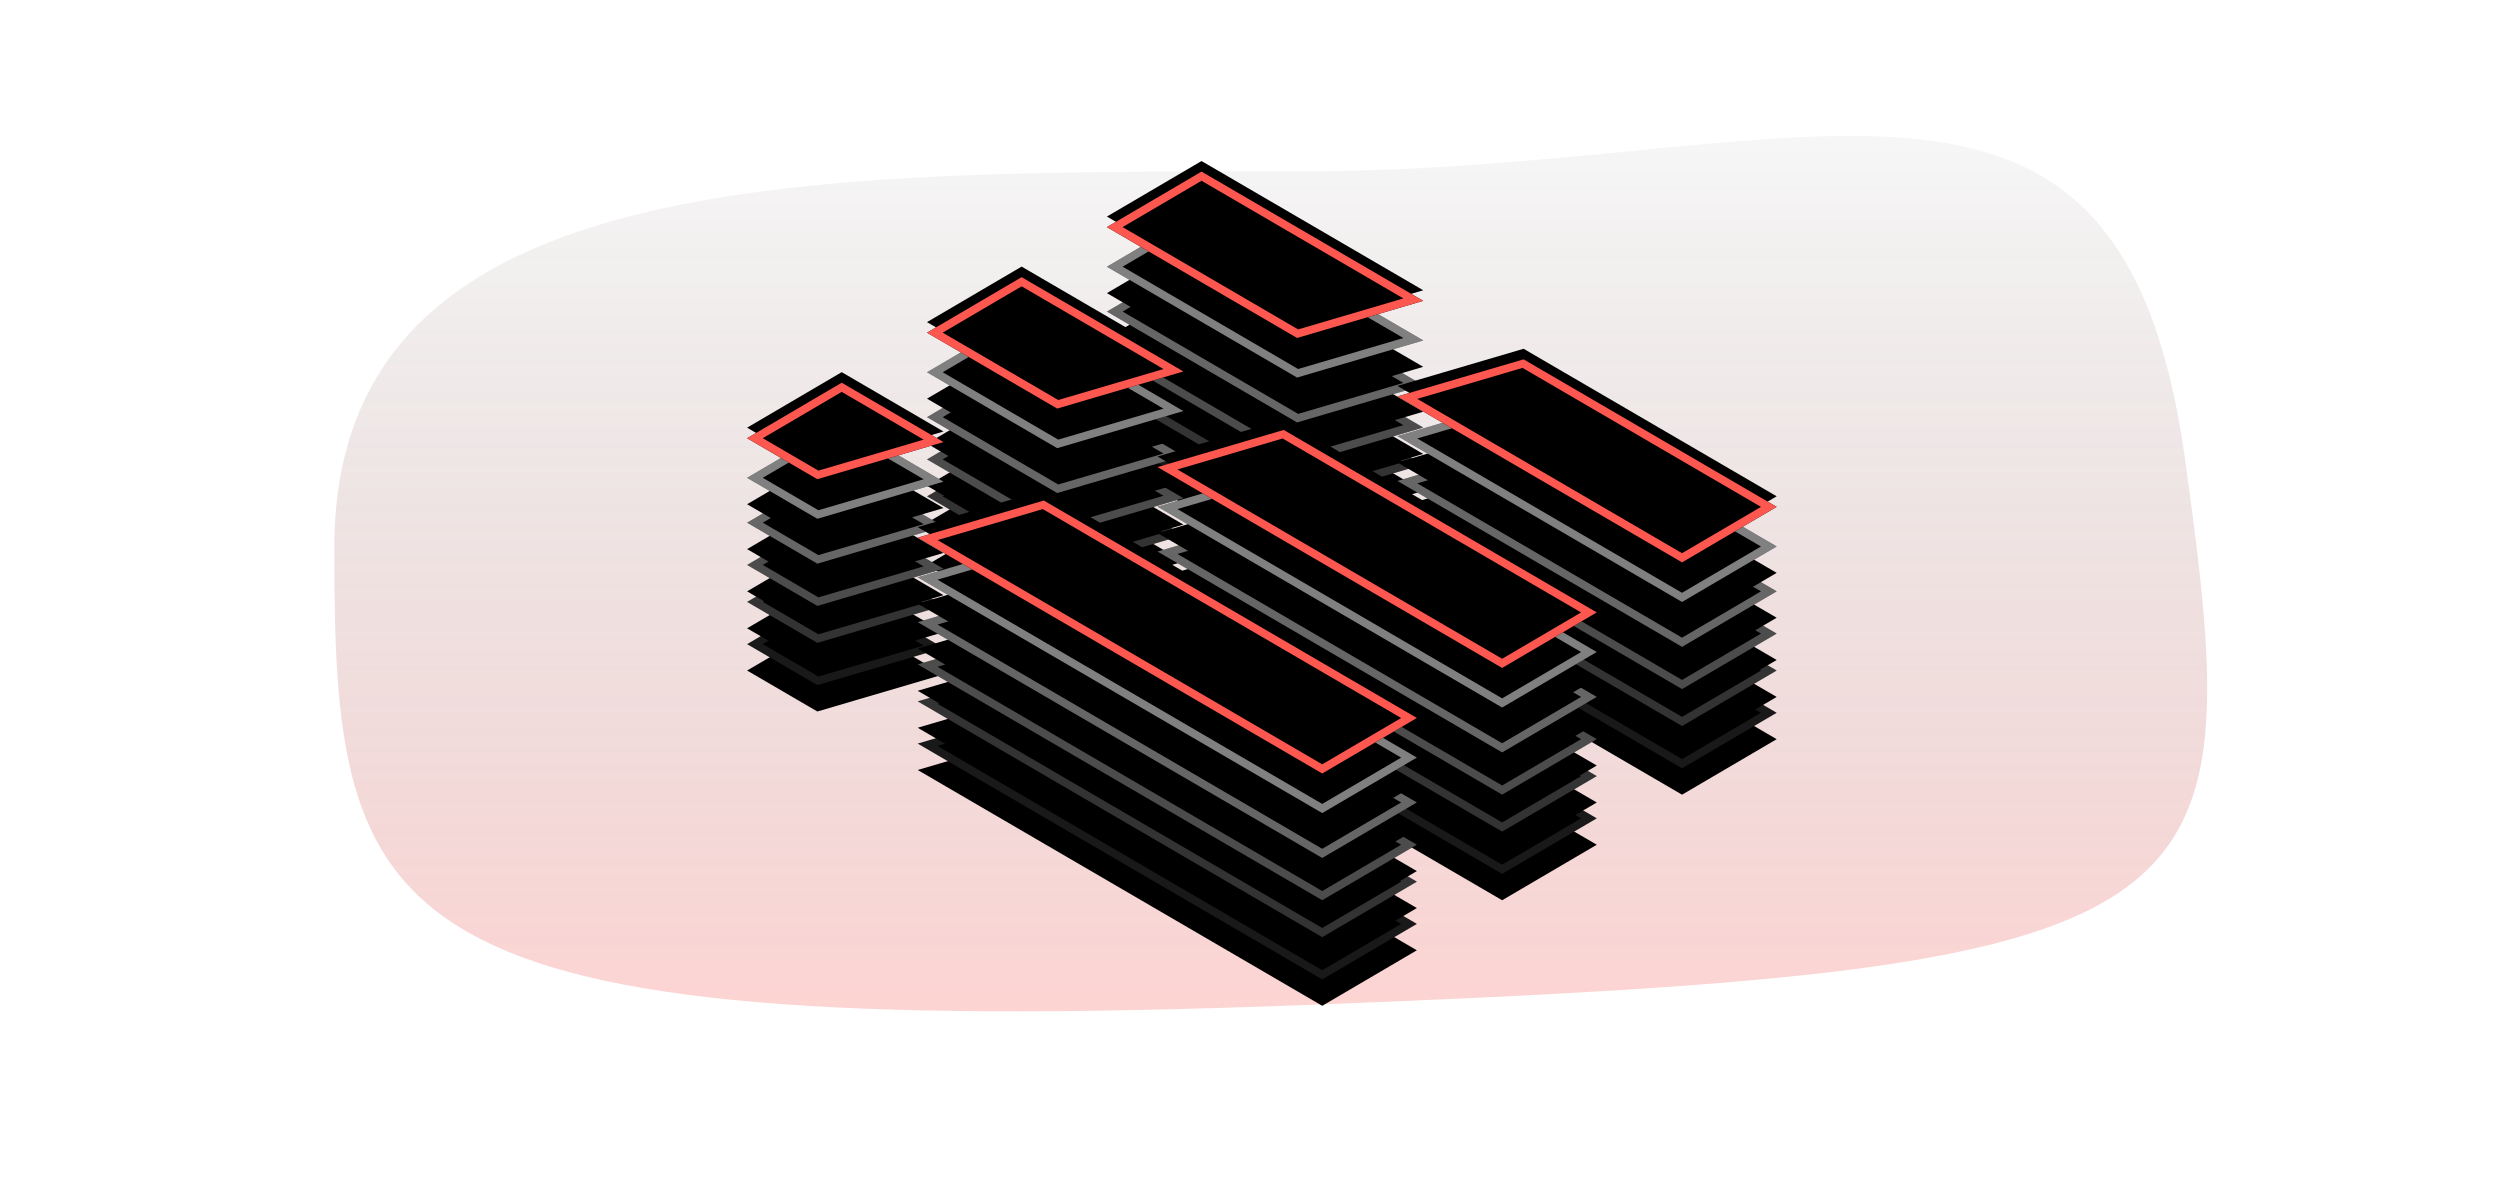 <?xml version="1.0" encoding="UTF-8"?>
<svg width="947px" height="450px" viewBox="0 0 947 450" version="1.1" xmlns="http://www.w3.org/2000/svg" xmlns:xlink="http://www.w3.org/1999/xlink">
    <!-- Generator: Sketch 49.3 (51167) - http://www.bohemiancoding.com/sketch -->
    <title>serverless-webapp-readme-header copy</title>
    <desc>Created with Sketch.</desc>
    <defs>
        <linearGradient x1="50.313%" y1="100%" x2="50.313%" y2="0%" id="linearGradient-1">
            <stop stop-color="#FD5750" offset="0%"></stop>
            <stop stop-color="#000000" stop-opacity="0" offset="100%"></stop>
        </linearGradient>
        <filter x="-21.1%" y="-45.2%" width="142.3%" height="190.5%" filterUnits="objectBoundingBox" id="filter-2">
            <feGaussianBlur stdDeviation="50" in="SourceGraphic"></feGaussianBlur>
        </filter>
        <path d="M647.295,117.031 L683.137,96 L767.121,144.956 L719.334,159.024 L647.295,117.031 Z M676.268,171.707 L628.47,185.768 L579.147,157.016 L614.989,135.986 L676.268,171.707 Z M511,197.002 L546.841,175.972 L585.405,198.452 L537.617,212.518 L511,197.002 Z M901,222.998 L865.158,244.028 L757.345,181.182 L805.133,167.115 L901,222.998 Z M832.852,262.984 L797.01,284.014 L666.482,207.926 L714.269,193.859 L832.852,262.984 Z M575.618,234.67 L623.406,220.604 L764.703,302.97 L728.862,324 L575.618,234.67 Z" id="path-3"></path>
        <filter x="-2.8%" y="-3.1%" width="105.6%" height="112.3%" filterUnits="objectBoundingBox" id="filter-4">
            <feOffset dx="0" dy="10" in="SourceAlpha" result="shadowOffsetOuter1"></feOffset>
            <feGaussianBlur stdDeviation="2" in="shadowOffsetOuter1" result="shadowBlurOuter1"></feGaussianBlur>
            <feComposite in="shadowBlurOuter1" in2="SourceAlpha" operator="out" result="shadowBlurOuter1"></feComposite>
            <feColorMatrix values="0 0 0 0 0   0 0 0 0 0   0 0 0 0 0  0 0 0 0.5 0" type="matrix" in="shadowBlurOuter1"></feColorMatrix>
        </filter>
        <path d="M647.295,101.031 L683.137,80 L767.121,128.956 L719.334,143.024 L647.295,101.031 Z M676.268,155.707 L628.47,169.768 L579.147,141.016 L614.989,119.986 L676.268,155.707 Z M511,181.002 L546.841,159.972 L585.405,182.452 L537.617,196.518 L511,181.002 Z M901,206.998 L865.158,228.028 L757.345,165.182 L805.133,151.115 L901,206.998 Z M832.852,246.984 L797.01,268.014 L666.482,191.926 L714.269,177.859 L832.852,246.984 Z M575.618,218.67 L623.406,204.604 L764.703,286.97 L728.862,308 L575.618,218.67 Z" id="path-5"></path>
        <filter x="-2.8%" y="-3.1%" width="105.6%" height="112.3%" filterUnits="objectBoundingBox" id="filter-6">
            <feOffset dx="0" dy="10" in="SourceAlpha" result="shadowOffsetOuter1"></feOffset>
            <feGaussianBlur stdDeviation="2" in="shadowOffsetOuter1" result="shadowBlurOuter1"></feGaussianBlur>
            <feComposite in="shadowBlurOuter1" in2="SourceAlpha" operator="out" result="shadowBlurOuter1"></feComposite>
            <feColorMatrix values="0 0 0 0 0   0 0 0 0 0   0 0 0 0 0  0 0 0 0.5 0" type="matrix" in="shadowBlurOuter1"></feColorMatrix>
        </filter>
        <path d="M647.295,87.031 L683.137,66 L767.121,114.956 L719.334,129.024 L647.295,87.031 Z M676.268,141.707 L628.47,155.768 L579.147,127.016 L614.989,105.986 L676.268,141.707 Z M511,167.002 L546.841,145.972 L585.405,168.452 L537.617,182.518 L511,167.002 Z M901,192.998 L865.158,214.028 L757.345,151.182 L805.133,137.115 L901,192.998 Z M832.852,232.984 L797.01,254.014 L666.482,177.926 L714.269,163.859 L832.852,232.984 Z M575.618,204.67 L623.406,190.604 L764.703,272.97 L728.862,294 L575.618,204.67 Z" id="path-7"></path>
        <filter x="-2.8%" y="-3.1%" width="105.6%" height="112.3%" filterUnits="objectBoundingBox" id="filter-8">
            <feOffset dx="0" dy="10" in="SourceAlpha" result="shadowOffsetOuter1"></feOffset>
            <feGaussianBlur stdDeviation="2" in="shadowOffsetOuter1" result="shadowBlurOuter1"></feGaussianBlur>
            <feComposite in="shadowBlurOuter1" in2="SourceAlpha" operator="out" result="shadowBlurOuter1"></feComposite>
            <feColorMatrix values="0 0 0 0 0   0 0 0 0 0   0 0 0 0 0  0 0 0 0.5 0" type="matrix" in="shadowBlurOuter1"></feColorMatrix>
        </filter>
        <path d="M647.295,71.031 L683.137,50 L767.121,98.956 L719.334,113.024 L647.295,71.031 Z M676.268,125.707 L628.47,139.768 L579.147,111.016 L614.989,89.986 L676.268,125.707 Z M511,151.002 L546.841,129.972 L585.405,152.452 L537.617,166.518 L511,151.002 Z M901,176.998 L865.158,198.028 L757.345,135.182 L805.133,121.115 L901,176.998 Z M832.852,216.984 L797.01,238.014 L666.482,161.926 L714.269,147.859 L832.852,216.984 Z M575.618,188.67 L623.406,174.604 L764.703,256.97 L728.862,278 L575.618,188.67 Z" id="path-9"></path>
        <filter x="-2.8%" y="-3.1%" width="105.6%" height="112.3%" filterUnits="objectBoundingBox" id="filter-10">
            <feOffset dx="0" dy="10" in="SourceAlpha" result="shadowOffsetOuter1"></feOffset>
            <feGaussianBlur stdDeviation="2" in="shadowOffsetOuter1" result="shadowBlurOuter1"></feGaussianBlur>
            <feComposite in="shadowBlurOuter1" in2="SourceAlpha" operator="out" result="shadowBlurOuter1"></feComposite>
            <feColorMatrix values="0 0 0 0 0   0 0 0 0 0   0 0 0 0 0  0 0 0 0.5 0" type="matrix" in="shadowBlurOuter1"></feColorMatrix>
        </filter>
        <path d="M647.295,54.031 L683.137,33 L767.121,81.956 L719.334,96.024 L647.295,54.031 Z M676.268,108.707 L628.47,122.768 L579.147,94.016 L614.989,72.986 L676.268,108.707 Z M511,134.002 L546.841,112.972 L585.405,135.452 L537.617,149.518 L511,134.002 Z M901,159.998 L865.158,181.028 L757.345,118.182 L805.133,104.115 L901,159.998 Z M832.852,199.984 L797.01,221.014 L666.482,144.926 L714.269,130.859 L832.852,199.984 Z M575.618,171.67 L623.406,157.604 L764.703,239.97 L728.862,261 L575.618,171.67 Z" id="path-11"></path>
        <filter x="-2.8%" y="-3.1%" width="105.6%" height="112.3%" filterUnits="objectBoundingBox" id="filter-12">
            <feOffset dx="0" dy="10" in="SourceAlpha" result="shadowOffsetOuter1"></feOffset>
            <feGaussianBlur stdDeviation="2" in="shadowOffsetOuter1" result="shadowBlurOuter1"></feGaussianBlur>
            <feComposite in="shadowBlurOuter1" in2="SourceAlpha" operator="out" result="shadowBlurOuter1"></feComposite>
            <feColorMatrix values="0 0 0 0 0   0 0 0 0 0   0 0 0 0 0  0 0 0 0.5 0" type="matrix" in="shadowBlurOuter1"></feColorMatrix>
        </filter>
        <path d="M647.295,39.031 L683.137,18 L767.121,66.956 L719.334,81.024 L647.295,39.031 Z M676.268,93.707 L628.47,107.768 L579.147,79.016 L614.989,57.986 L676.268,93.707 Z M511,119.002 L546.841,97.972 L585.405,120.452 L537.617,134.518 L511,119.002 Z M901,144.998 L865.158,166.028 L757.345,103.182 L805.133,89.115 L901,144.998 Z M832.852,184.984 L797.01,206.014 L666.482,129.926 L714.269,115.859 L832.852,184.984 Z M575.618,156.67 L623.406,142.604 L764.703,224.97 L728.862,246 L575.618,156.67 Z" id="path-13"></path>
        <filter x="-9.0%" y="-17.1%" width="117.9%" height="130.7%" filterUnits="objectBoundingBox" id="filter-14">
            <feOffset dx="0" dy="-4" in="SourceAlpha" result="shadowOffsetOuter1"></feOffset>
            <feGaussianBlur stdDeviation="11" in="shadowOffsetOuter1" result="shadowBlurOuter1"></feGaussianBlur>
            <feComposite in="shadowBlurOuter1" in2="SourceAlpha" operator="out" result="shadowBlurOuter1"></feComposite>
            <feColorMatrix values="0 0 0 0 0.992   0 0 0 0 0.341   0 0 0 0 0.314  0 0 0 0.248 0" type="matrix" in="shadowBlurOuter1"></feColorMatrix>
        </filter>
    </defs>
    <g id="serverless-webapp-readme-header-copy" stroke="none" stroke-width="1" fill="none" fill-rule="evenodd">
        <g id="art---app-stack" transform="translate(-228, 47)">
            <g id="glow" opacity="0.26" fill="url(#linearGradient-1)">
                <path d="M354.628,160.598 C354.628,16.31 528.86,17.901 720.489,17.901 C912.118,17.901 1030.879,-51.769 1055.628,126.47 C1080.377,304.71 1072.619,320.418 720.489,333.765 C368.359,347.111 354.628,304.885 354.628,160.598 Z" id="Path-3-Copy" filter="url(#filter-2)"></path>
            </g>
            <g id="Combined-Shape">
                <use fill="black" fill-opacity="1" filter="url(#filter-4)" xlink:href="#path-3"></use>
                <use fill="#000000" fill-rule="evenodd" xlink:href="#path-3"></use>
                <path stroke-opacity="0.1" stroke="#FFFFFF" stroke-width="3" d="M650.267,117.027 L719.531,157.402 L763.36,144.5 L683.14,97.738 L650.267,117.027 Z M672.506,171.25 L614.992,137.724 L582.119,157.012 L628.667,184.146 L672.506,171.25 Z M513.971,196.998 L537.814,210.897 L581.643,197.995 L546.844,177.709 L513.971,196.998 Z M898.029,223.002 L804.936,168.736 L761.107,181.638 L865.156,242.291 L898.029,223.002 Z M829.881,262.988 L714.073,195.48 L670.243,208.382 L797.007,282.277 L829.881,262.988 Z M579.38,235.127 L728.86,322.262 L761.732,302.974 L623.209,222.225 L579.38,235.127 Z"></path>
            </g>
            <g id="Combined-Shape">
                <use fill="black" fill-opacity="1" filter="url(#filter-6)" xlink:href="#path-5"></use>
                <use fill="#000000" fill-rule="evenodd" xlink:href="#path-5"></use>
                <path stroke-opacity="0.2" stroke="#FFFFFF" stroke-width="3" d="M650.267,101.027 L719.531,141.402 L763.36,128.5 L683.14,81.738 L650.267,101.027 Z M672.506,155.25 L614.992,121.724 L582.119,141.012 L628.667,168.146 L672.506,155.25 Z M513.971,180.998 L537.814,194.897 L581.643,181.995 L546.844,161.709 L513.971,180.998 Z M898.029,207.002 L804.936,152.736 L761.107,165.638 L865.156,226.291 L898.029,207.002 Z M829.881,246.988 L714.073,179.48 L670.243,192.382 L797.007,266.277 L829.881,246.988 Z M579.38,219.127 L728.86,306.262 L761.732,286.974 L623.209,206.225 L579.38,219.127 Z"></path>
            </g>
            <g id="Combined-Shape">
                <use fill="black" fill-opacity="1" filter="url(#filter-8)" xlink:href="#path-7"></use>
                <use fill="#000000" fill-rule="evenodd" xlink:href="#path-7"></use>
                <path stroke-opacity="0.3" stroke="#FFFFFF" stroke-width="3" d="M650.267,87.027 L719.531,127.402 L763.36,114.5 L683.14,67.738 L650.267,87.027 Z M672.506,141.25 L614.992,107.724 L582.119,127.012 L628.667,154.146 L672.506,141.25 Z M513.971,166.998 L537.814,180.897 L581.643,167.995 L546.844,147.709 L513.971,166.998 Z M898.029,193.002 L804.936,138.736 L761.107,151.638 L865.156,212.291 L898.029,193.002 Z M829.881,232.988 L714.073,165.48 L670.243,178.382 L797.007,252.277 L829.881,232.988 Z M579.38,205.127 L728.86,292.262 L761.732,272.974 L623.209,192.225 L579.38,205.127 Z"></path>
            </g>
            <g id="Combined-Shape">
                <use fill="black" fill-opacity="1" filter="url(#filter-10)" xlink:href="#path-9"></use>
                <use fill="#000000" fill-rule="evenodd" xlink:href="#path-9"></use>
                <path stroke-opacity="0.4" stroke="#FFFFFF" stroke-width="3" d="M650.267,71.027 L719.531,111.402 L763.36,98.5 L683.14,51.738 L650.267,71.027 Z M672.506,125.25 L614.992,91.724 L582.119,111.012 L628.667,138.146 L672.506,125.25 Z M513.971,150.998 L537.814,164.897 L581.643,151.995 L546.844,131.709 L513.971,150.998 Z M898.029,177.002 L804.936,122.736 L761.107,135.638 L865.156,196.291 L898.029,177.002 Z M829.881,216.988 L714.073,149.48 L670.243,162.382 L797.007,236.277 L829.881,216.988 Z M579.38,189.127 L728.86,276.262 L761.732,256.974 L623.209,176.225 L579.38,189.127 Z"></path>
            </g>
            <g id="Combined-Shape">
                <use fill="black" fill-opacity="1" filter="url(#filter-12)" xlink:href="#path-11"></use>
                <use fill="#000000" fill-rule="evenodd" xlink:href="#path-11"></use>
                <path stroke-opacity="0.5" stroke="#FFFFFF" stroke-width="3" d="M650.267,54.027 L719.531,94.402 L763.36,81.5 L683.14,34.738 L650.267,54.027 Z M672.506,108.25 L614.992,74.724 L582.119,94.012 L628.667,121.146 L672.506,108.25 Z M513.971,133.998 L537.814,147.897 L581.643,134.995 L546.844,114.709 L513.971,133.998 Z M898.029,160.002 L804.936,105.736 L761.107,118.638 L865.156,179.291 L898.029,160.002 Z M829.881,199.988 L714.073,132.48 L670.243,145.382 L797.007,219.277 L829.881,199.988 Z M579.38,172.127 L728.86,259.262 L761.732,239.974 L623.209,159.225 L579.38,172.127 Z"></path>
            </g>
            <g id="Combined-Shape">
                <use fill="black" fill-opacity="1" filter="url(#filter-14)" xlink:href="#path-13"></use>
                <use fill="#000000" fill-rule="evenodd" xlink:href="#path-13"></use>
                <path stroke="#FD5750" stroke-width="3" d="M650.267,39.027 L719.531,79.402 L763.36,66.5 L683.14,19.738 L650.267,39.027 Z M672.506,93.25 L614.992,59.724 L582.119,79.012 L628.667,106.146 L672.506,93.25 Z M513.971,118.998 L537.814,132.897 L581.643,119.995 L546.844,99.709 L513.971,118.998 Z M898.029,145.002 L804.936,90.736 L761.107,103.638 L865.156,164.291 L898.029,145.002 Z M829.881,184.988 L714.073,117.48 L670.243,130.382 L797.007,204.277 L829.881,184.988 Z M579.38,157.127 L728.86,244.262 L761.732,224.974 L623.209,144.225 L579.38,157.127 Z"></path>
            </g>
            <polygon id="Path-15" opacity="0.2" points="511 198.013 511 116.453 684.855 15 903 142.976 903 223.873 730.467 324"></polygon>
        </g>
    </g>
</svg>